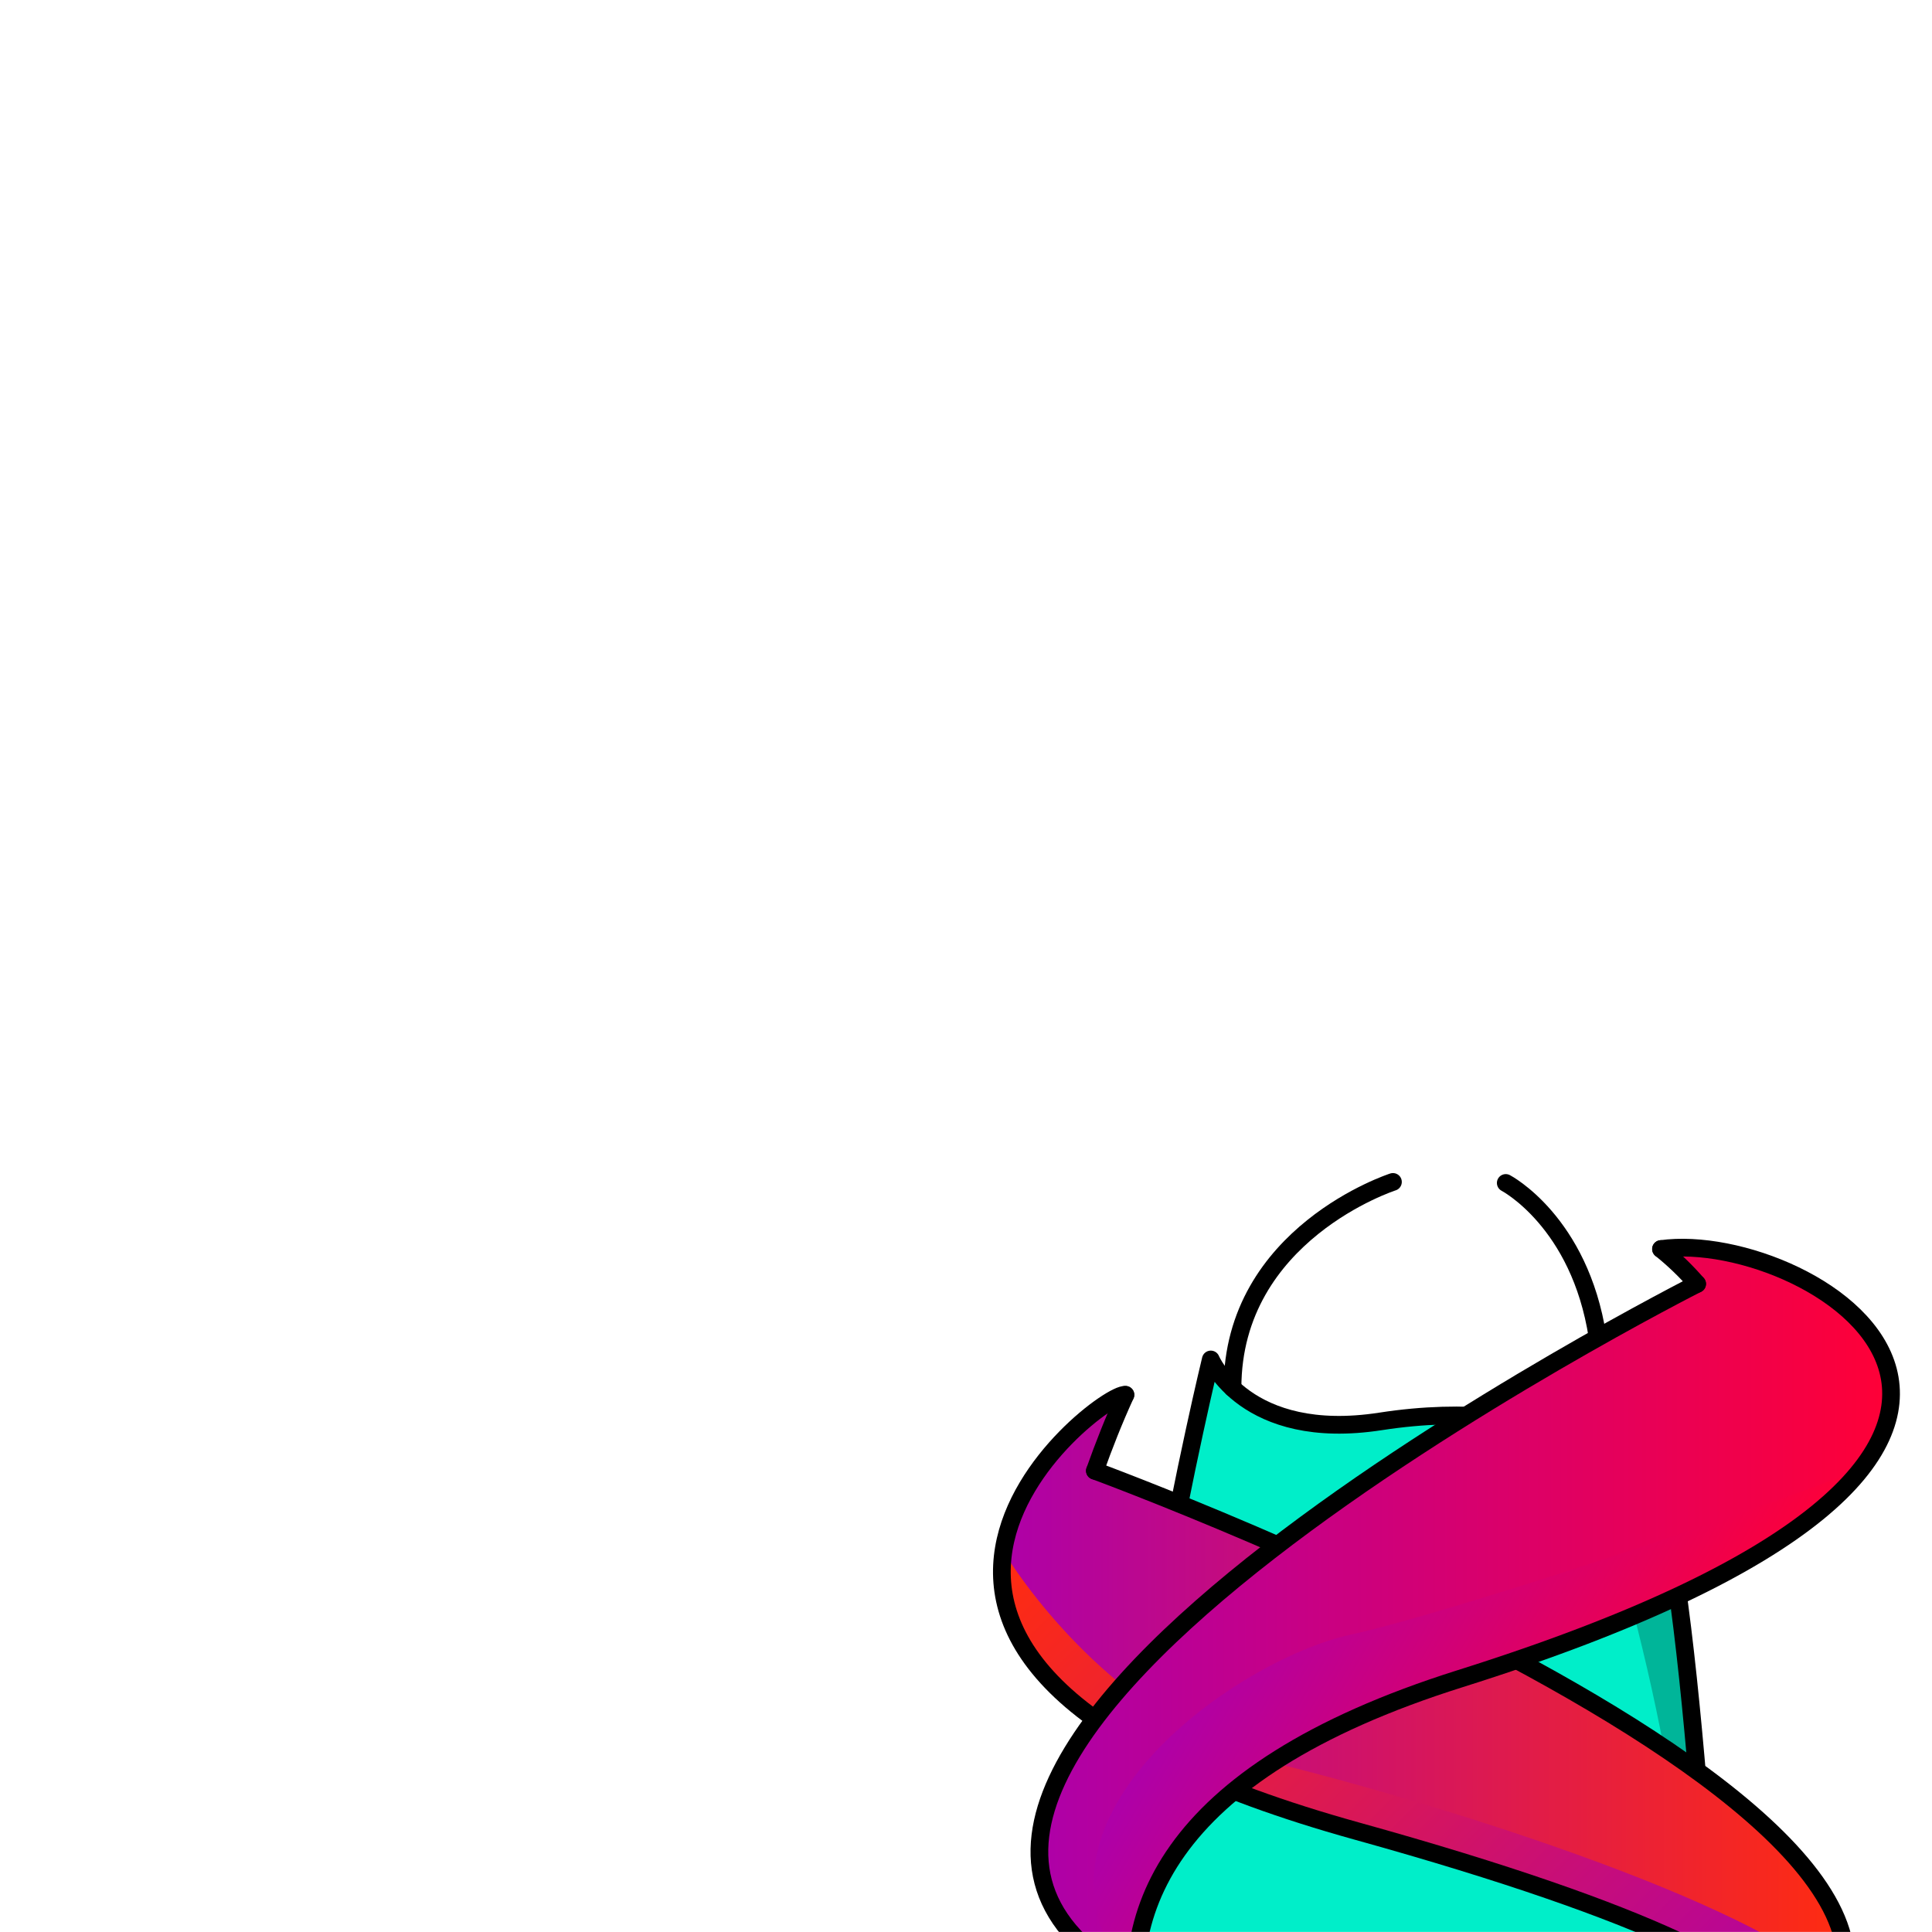 <svg width="2000" height="2000" viewBox="0 0 2000 2000" fill="none" xmlns="http://www.w3.org/2000/svg">
<g clip-path="url(#clip0_655_83)">
<mask id="mask0_655_83" style="mask-type:luminance" maskUnits="userSpaceOnUse" x="0" y="0" width="2000" height="2000">
<path d="M2000 0H0V2000H2000V0Z" fill="white"/>
</mask>
<g mask="url(#mask0_655_83)">
<path d="M1253.41 1407.32C1253.41 1407.32 1144.28 1854.5 1153.29 2145.7L1777.08 2135.37C1777.08 2135.37 1749.3 1571.5 1705.56 1520.11C1705.56 1520.11 1610.93 1443.32 1429.1 1471.44C1289.39 1493.05 1253.41 1407.32 1253.41 1407.32Z" fill="#00EEC9"/>
<path d="M1746.07 2135.88L1777.08 2135.37C1777.08 2135.37 1749.3 1571.5 1705.56 1520.11C1705.56 1520.11 1682.25 1501.23 1636.61 1485.62C1690.85 1648.69 1765.13 1919.79 1746.07 2135.88Z" fill="#00B599"/>
<path d="M1253.41 1407.32C1253.41 1407.32 1144.28 1854.5 1153.29 2145.7L1777.08 2135.37C1777.08 2135.37 1749.3 1571.5 1705.56 1520.11C1705.56 1520.11 1610.93 1443.32 1429.1 1471.44C1289.39 1493.05 1253.41 1407.32 1253.41 1407.32Z" stroke="black" stroke-width="18.34" stroke-linecap="round" stroke-linejoin="round"/>
<path d="M1822.72 2145.7C1822.72 2145.7 2033.02 2070.11 1404.42 1895.48C775.82 1720.86 1147.21 1432.99 1158.98 1447.87L1131.84 1519.49C1131.84 1519.49 2222.53 1923.47 1822.72 2145.7Z" fill="url(#paint0_linear_655_83)"/>
<path d="M1844.35 2132.5C1879.28 2109.16 1899.28 2084.05 1907.07 2057.8C1814.66 1965.46 1466.22 1860.6 1315.01 1823.99C1176.89 1790.55 1077.49 1667.15 1041.79 1610.77C1031.51 1700.87 1101.33 1811.28 1404.42 1895.48C1883.21 2028.49 1875.31 2104.04 1844.35 2132.5Z" fill="url(#paint1_linear_655_83)"/>
<path d="M1133.43 1522.52C1133.43 1522.52 2222.53 1923.47 1822.72 2145.7" stroke="black" stroke-width="18.34" stroke-linecap="round" stroke-linejoin="round"/>
<path d="M1822.72 2145.7C1822.72 2145.7 2033.02 2070.11 1404.42 1895.48C775.821 1720.86 1138.88 1440.35 1165.04 1443.91" stroke="black" stroke-width="18.34" stroke-linecap="round" stroke-linejoin="round"/>
<path d="M1281.61 2302.67C1281.61 2302.67 889.12 1933.71 1511.41 1737.79C2259.44 1502.29 1881.59 1272.12 1725.32 1294.07L1756.49 1326.44C1756.49 1326.44 771.63 1827.04 1171.44 2049.26" fill="url(#paint2_linear_655_83)"/>
<path d="M1511.41 1737.8C1739.76 1666.98 1864.62 1583.1 1928.19 1520.53C1798.13 1570.58 1496.71 1670.67 1398.52 1692.11C1276.7 1718.71 1038.02 1889.75 1171.45 2049.27C1184.47 2064.83 1166.52 2079.22 1178.37 2093.49L1312.37 2217.31C1312.37 2217.31 910.2 1924.26 1511.43 1737.79L1511.41 1737.8Z" fill="url(#paint3_linear_655_83)"/>
<path d="M1756.86 1329.07C1756.86 1329.07 771.642 1827.04 1171.45 2049.27" stroke="black" stroke-width="18.34" stroke-linecap="round" stroke-linejoin="round"/>
<path d="M1320.67 2346.09C1320.67 2346.09 889.121 1933.72 1511.42 1737.8C2259.45 1502.3 1875.74 1271.04 1719.48 1293" stroke="black" stroke-width="18.34" stroke-linecap="round" stroke-linejoin="round"/>
<path d="M1441.97 1223.53C1441.97 1223.53 1275.89 1276.97 1275.89 1436.92" stroke="black" stroke-width="18.34" stroke-linecap="round" stroke-linejoin="round"/>
<path d="M1558.76 1224.59C1558.76 1224.59 1635.35 1264.6 1653.77 1383.91" stroke="black" stroke-width="18.34" stroke-linecap="round" stroke-linejoin="round"/>
<path d="M1165.04 1443.9C1153.08 1470.06 1142.55 1496.8 1133.43 1522.52L1165.04 1443.9Z" fill="#FDC489"/>
<path d="M1165.04 1443.9C1153.08 1470.06 1142.55 1496.8 1133.43 1522.52" stroke="black" stroke-width="18.34" stroke-linecap="round" stroke-linejoin="round"/>
<path d="M1756.86 1329.07C1745.32 1315.74 1732.79 1303.73 1719.47 1292.99" stroke="black" stroke-width="18.34" stroke-linecap="round" stroke-linejoin="round"/>
</g>
</g>
<defs>
<linearGradient id="paint0_linear_655_83" x1="1039.38" y1="1796.51" x2="1910.82" y2="1796.51" gradientUnits="userSpaceOnUse">
<stop stop-color="#AE00A8"/>
<stop offset="1" stop-color="#FF2C10"/>
</linearGradient>
<linearGradient id="paint1_linear_655_83" x1="1791.29" y1="2191.73" x2="1126.06" y2="1526.5" gradientUnits="userSpaceOnUse">
<stop stop-color="#AE00A8"/>
<stop offset="1" stop-color="#FF2C10"/>
</linearGradient>
<linearGradient id="paint2_linear_655_83" x1="1075.94" y1="1797.65" x2="1960.15" y2="1797.65" gradientUnits="userSpaceOnUse">
<stop stop-color="#AE00A8"/>
<stop offset="1" stop-color="#FF0036"/>
</linearGradient>
<linearGradient id="paint3_linear_655_83" x1="1700.35" y1="1915.15" x2="1271.16" y2="1667.36" gradientUnits="userSpaceOnUse">
<stop stop-color="#FF0036"/>
<stop offset="1" stop-color="#AE00A8"/>
</linearGradient>
<clipPath id="clip0_655_83">
<rect width="2000" height="2000" fill="white"/>
</clipPath>
</defs>
</svg>
